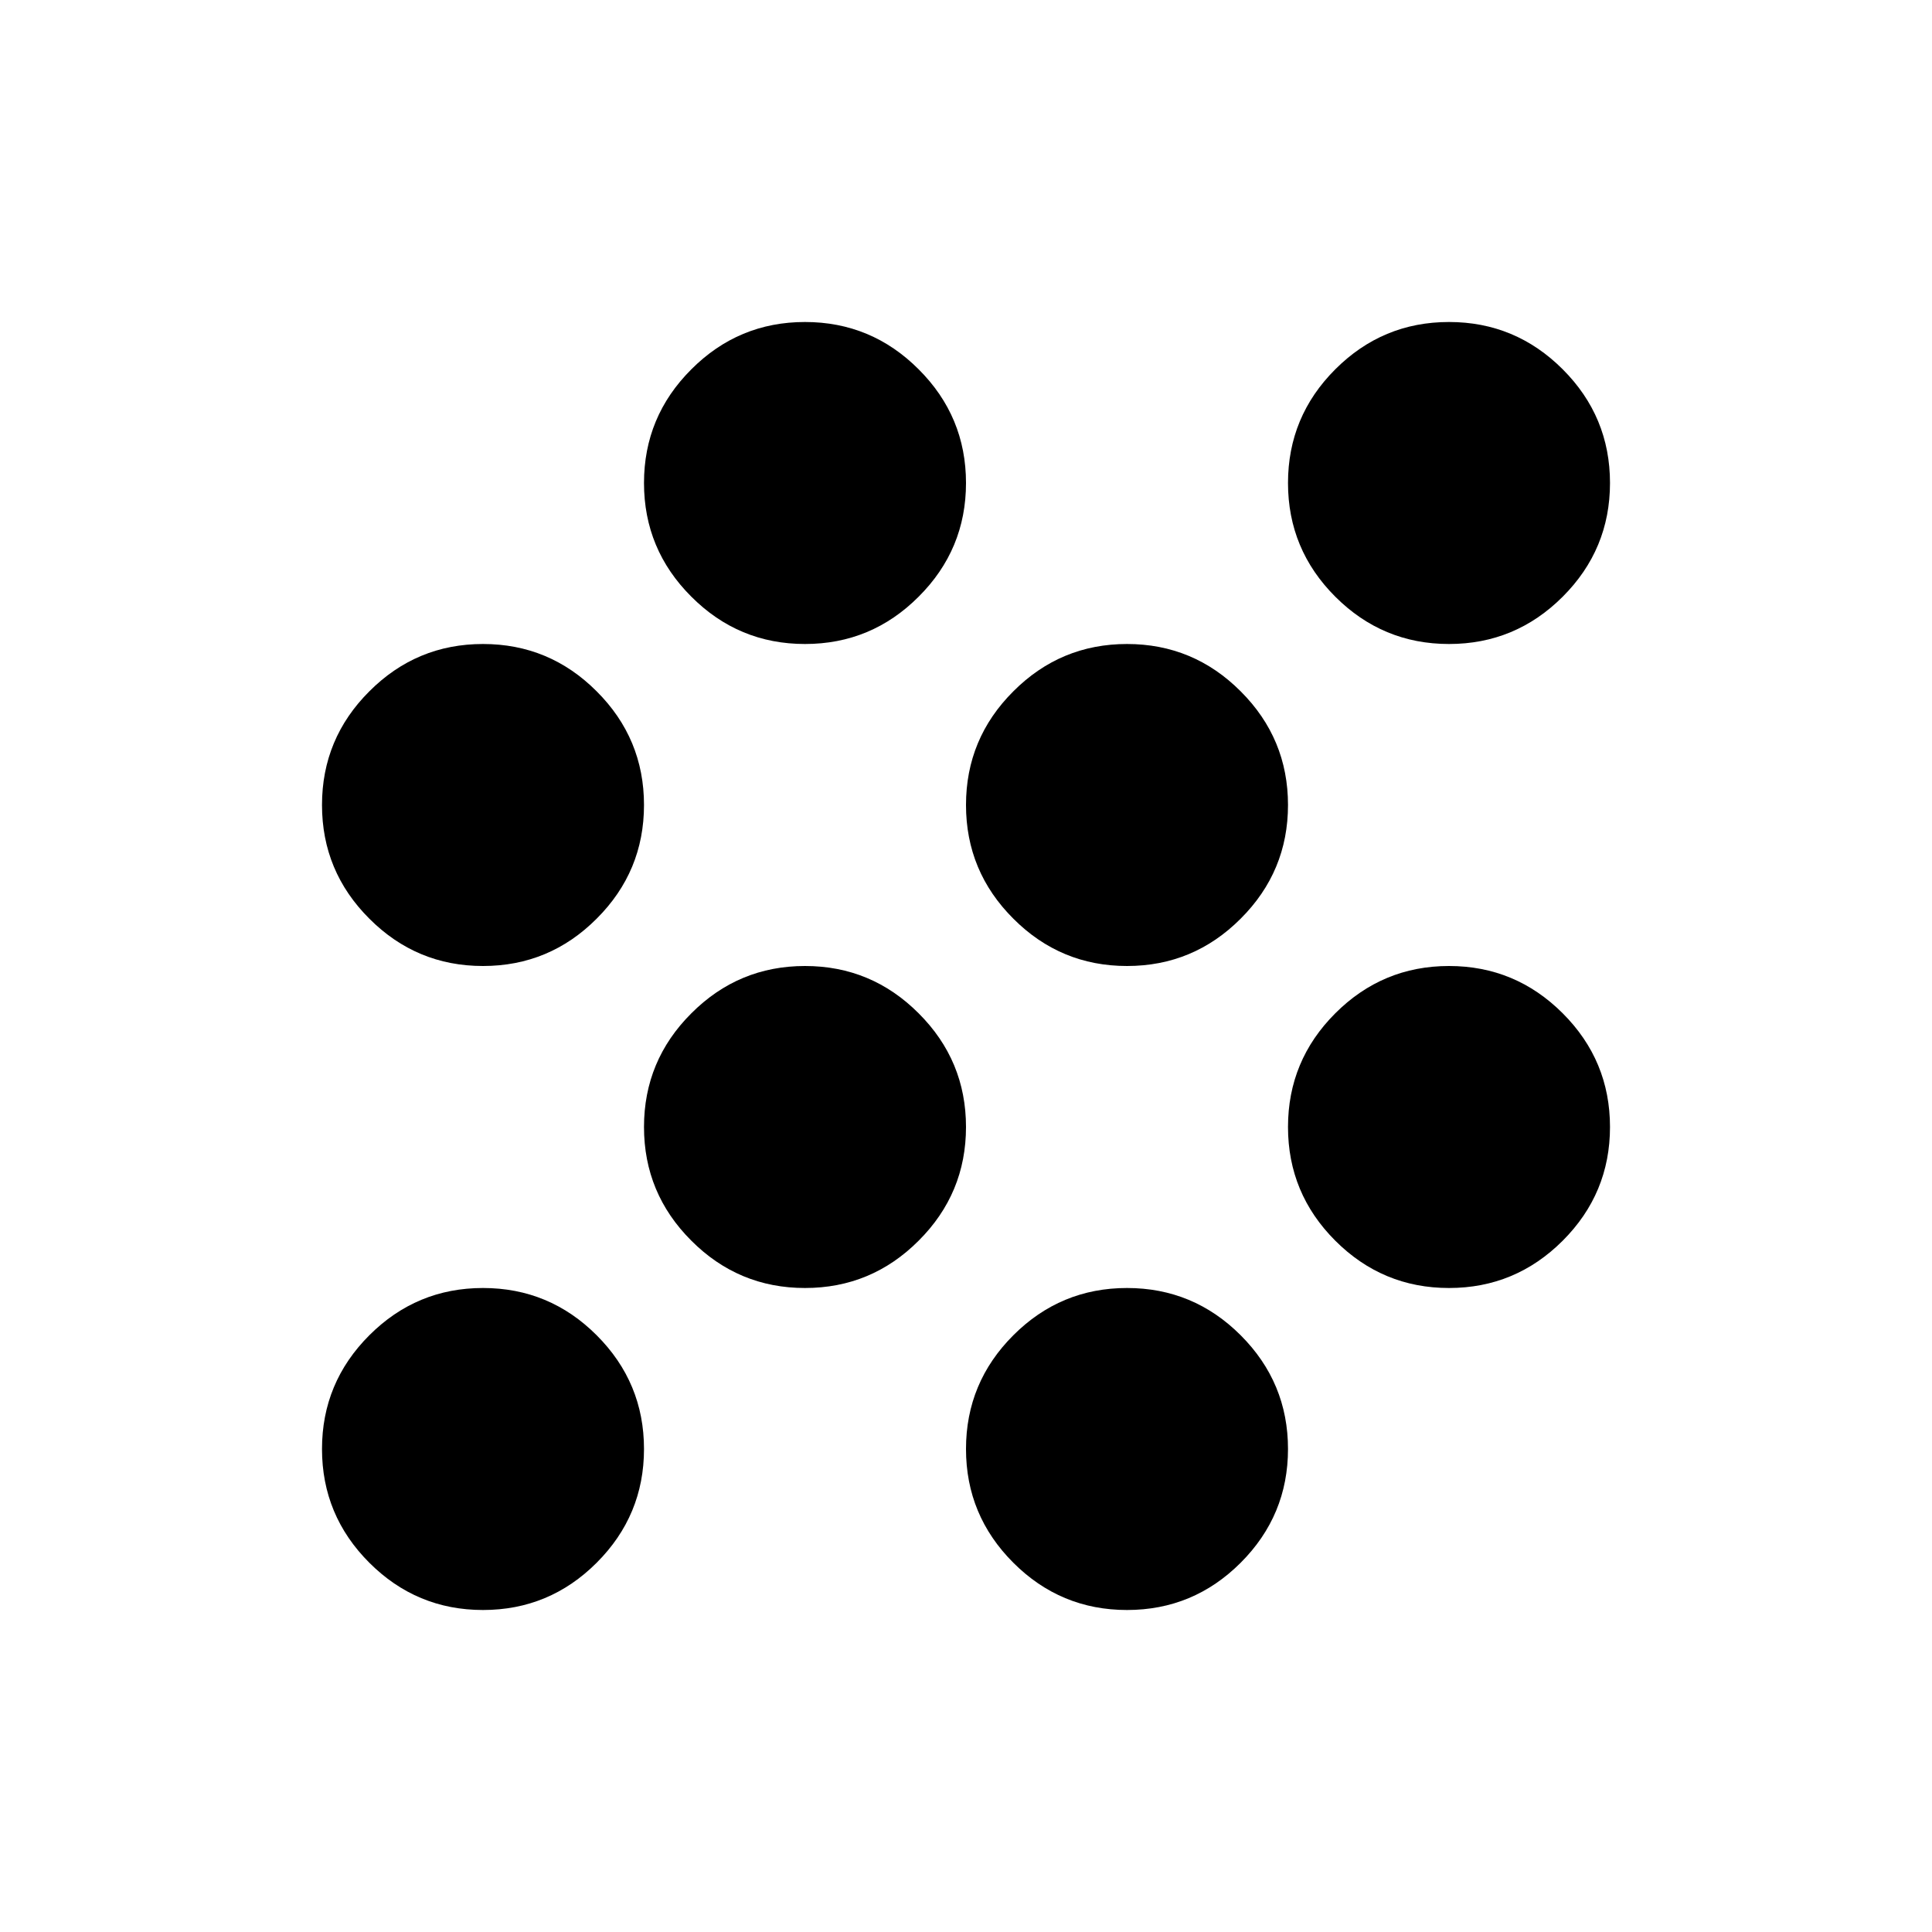 <svg width="24" height="24" viewBox="0 0 24 24"  xmlns="http://www.w3.org/2000/svg">
<path d="M6 20C5.45 20 4.979 19.804 4.588 19.413C4.196 19.021 4 18.55 4 18C4 17.45 4.196 16.979 4.588 16.587C4.979 16.196 5.45 16 6 16C6.55 16 7.021 16.196 7.412 16.587C7.804 16.979 8 17.45 8 18C8 18.55 7.804 19.021 7.412 19.413C7.021 19.804 6.55 20 6 20ZM14 20C13.45 20 12.979 19.804 12.588 19.413C12.196 19.021 12 18.55 12 18C12 17.45 12.196 16.979 12.588 16.587C12.979 16.196 13.45 16 14 16C14.55 16 15.021 16.196 15.412 16.587C15.804 16.979 16 17.45 16 18C16 18.55 15.804 19.021 15.412 19.413C15.021 19.804 14.55 20 14 20ZM10 16C9.45 16 8.979 15.804 8.588 15.412C8.196 15.021 8 14.55 8 14C8 13.45 8.196 12.979 8.588 12.588C8.979 12.196 9.45 12 10 12C10.55 12 11.021 12.196 11.412 12.588C11.804 12.979 12 13.45 12 14C12 14.55 11.804 15.021 11.412 15.412C11.021 15.804 10.55 16 10 16ZM18 16C17.45 16 16.979 15.804 16.587 15.412C16.196 15.021 16 14.55 16 14C16 13.45 16.196 12.979 16.587 12.588C16.979 12.196 17.45 12 18 12C18.55 12 19.021 12.196 19.413 12.588C19.804 12.979 20 13.45 20 14C20 14.55 19.804 15.021 19.413 15.412C19.021 15.804 18.55 16 18 16ZM6 12C5.45 12 4.979 11.804 4.588 11.412C4.196 11.021 4 10.55 4 10C4 9.45 4.196 8.979 4.588 8.588C4.979 8.196 5.45 8 6 8C6.55 8 7.021 8.196 7.412 8.588C7.804 8.979 8 9.45 8 10C8 10.55 7.804 11.021 7.412 11.412C7.021 11.804 6.55 12 6 12ZM14 12C13.45 12 12.979 11.804 12.588 11.412C12.196 11.021 12 10.55 12 10C12 9.45 12.196 8.979 12.588 8.588C12.979 8.196 13.45 8 14 8C14.55 8 15.021 8.196 15.412 8.588C15.804 8.979 16 9.45 16 10C16 10.55 15.804 11.021 15.412 11.412C15.021 11.804 14.55 12 14 12ZM10 8C9.45 8 8.979 7.804 8.588 7.412C8.196 7.021 8 6.55 8 6C8 5.45 8.196 4.979 8.588 4.588C8.979 4.196 9.45 4 10 4C10.55 4 11.021 4.196 11.412 4.588C11.804 4.979 12 5.45 12 6C12 6.55 11.804 7.021 11.412 7.412C11.021 7.804 10.55 8 10 8ZM18 8C17.45 8 16.979 7.804 16.587 7.412C16.196 7.021 16 6.55 16 6C16 5.45 16.196 4.979 16.587 4.588C16.979 4.196 17.45 4 18 4C18.55 4 19.021 4.196 19.413 4.588C19.804 4.979 20 5.45 20 6C20 6.55 19.804 7.021 19.413 7.412C19.021 7.804 18.55 8 18 8Z" />
</svg>
